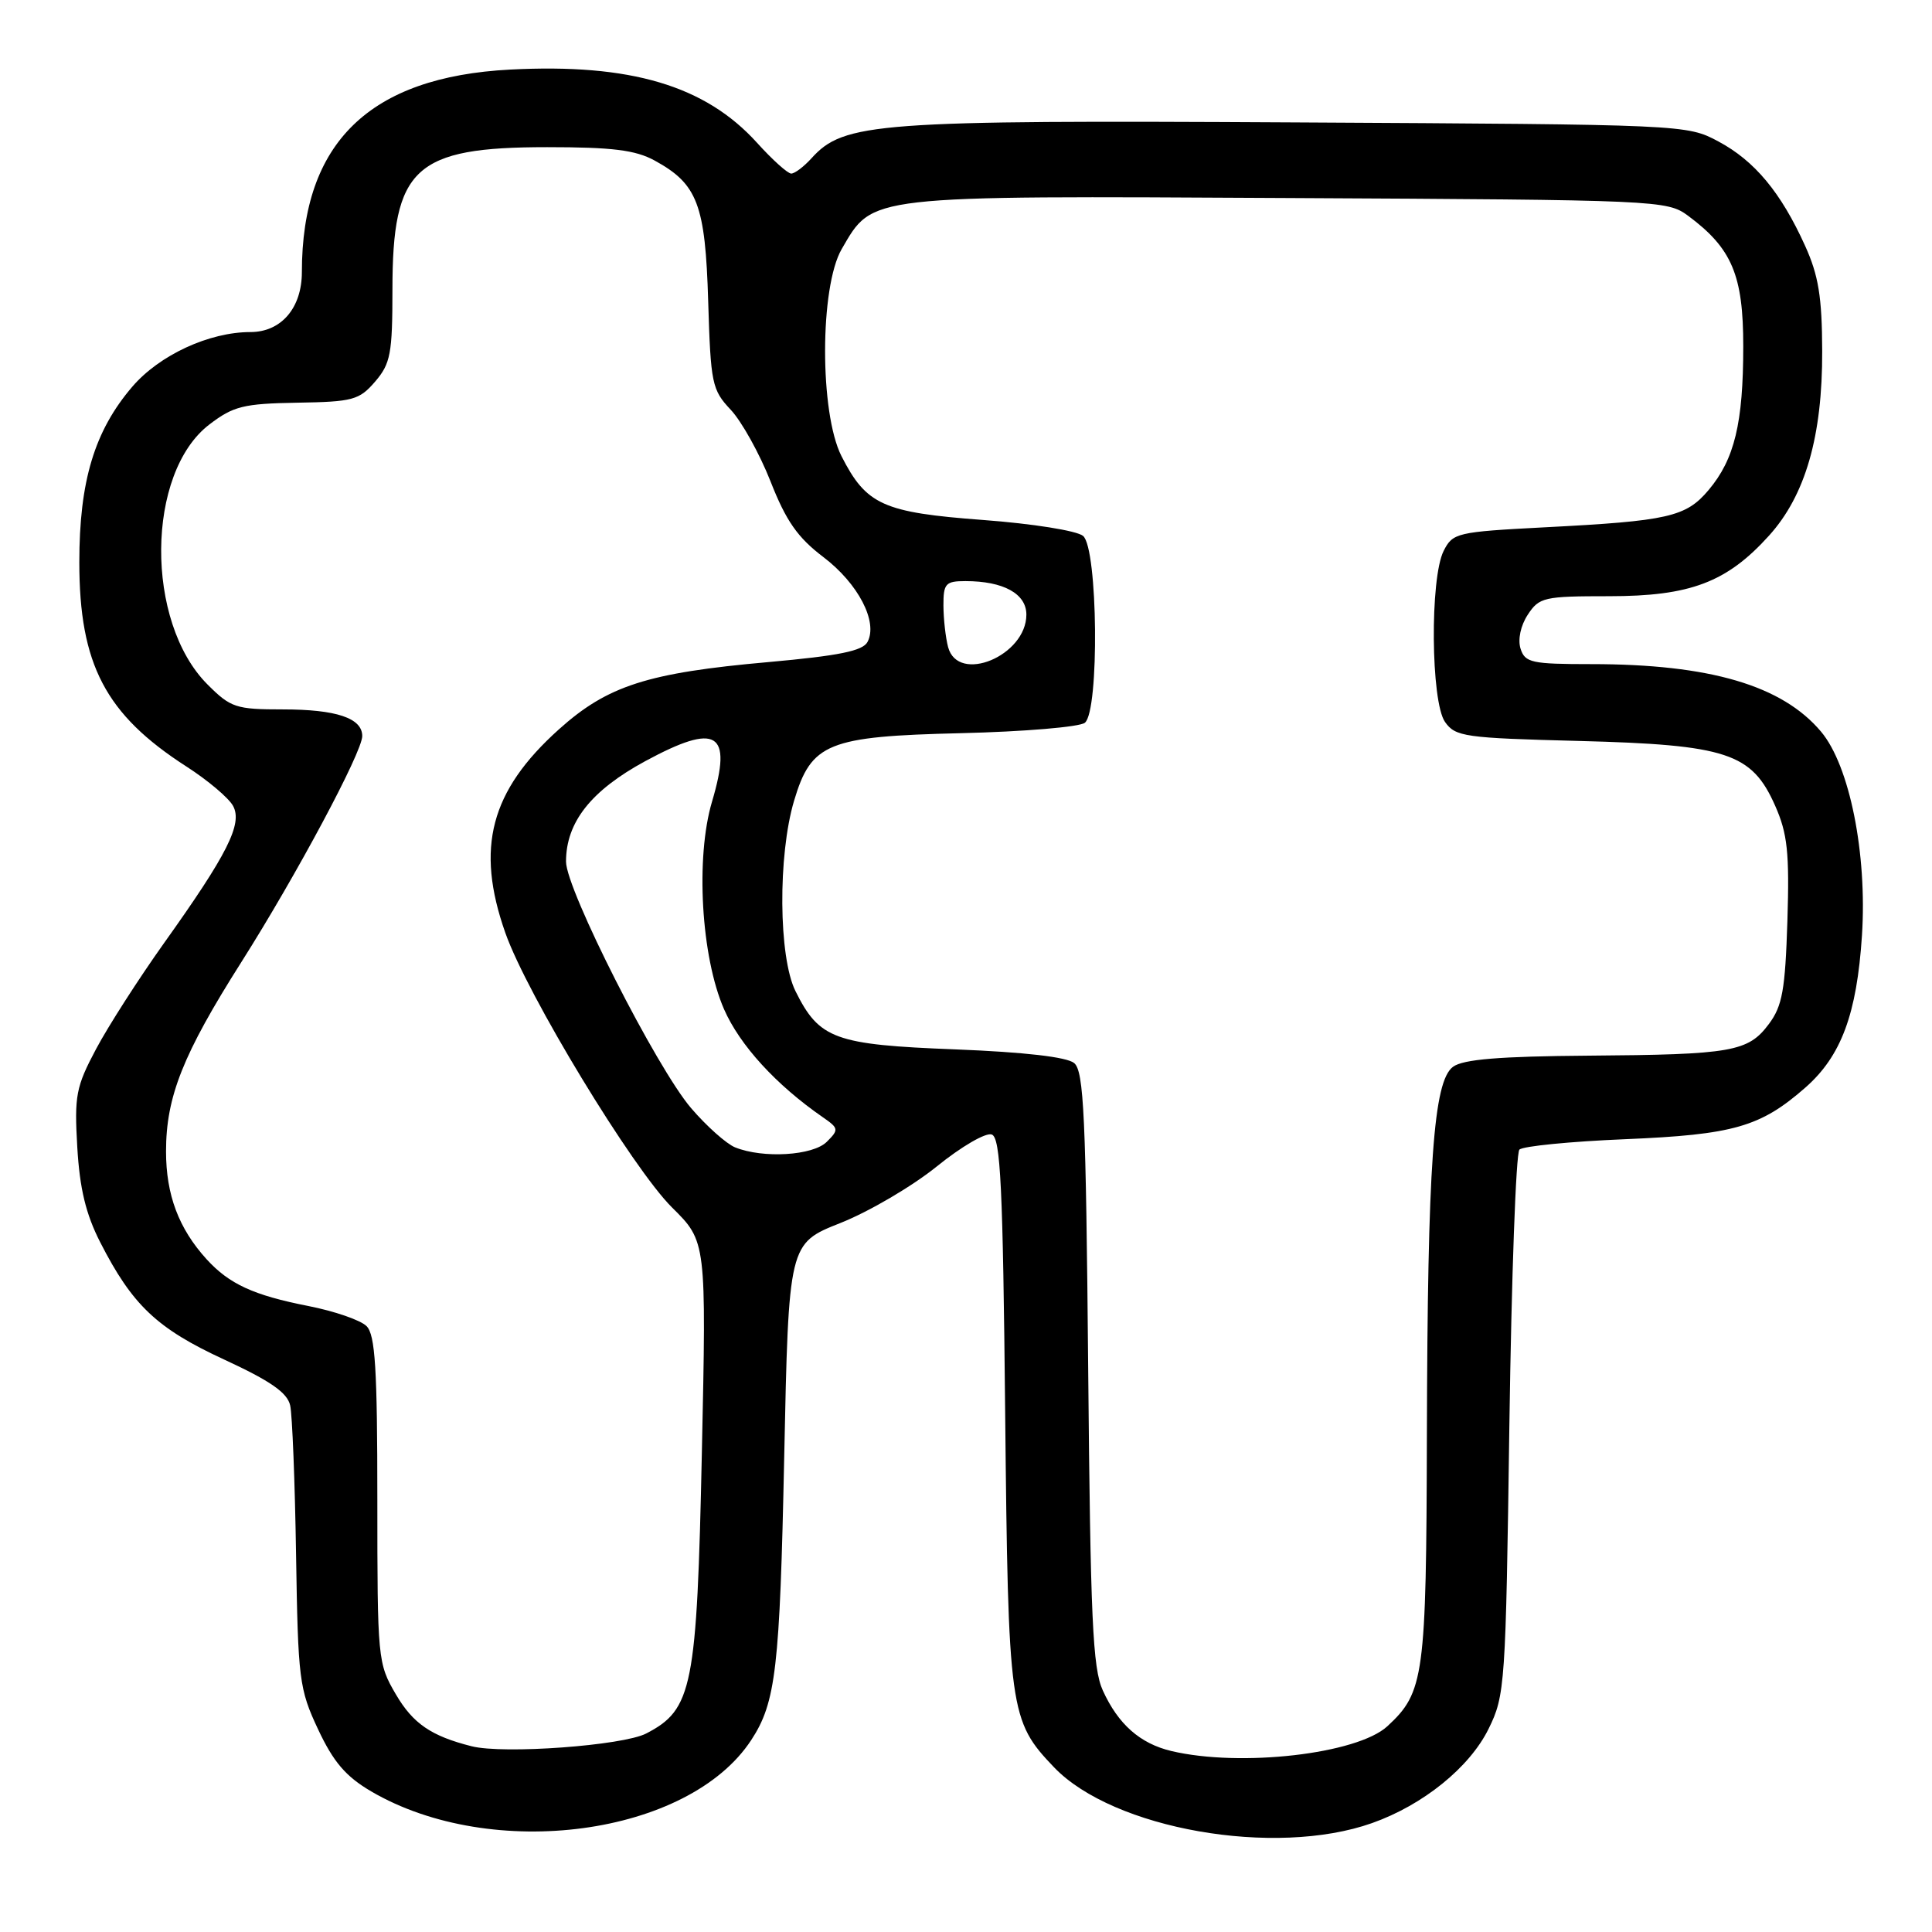 <?xml version="1.0" encoding="UTF-8" standalone="no"?>
<!DOCTYPE svg PUBLIC "-//W3C//DTD SVG 1.1//EN" "http://www.w3.org/Graphics/SVG/1.1/DTD/svg11.dtd" >
<svg xmlns="http://www.w3.org/2000/svg" xmlns:xlink="http://www.w3.org/1999/xlink" version="1.1" viewBox="0 0 256 256">
 <g >
 <path fill="currentColor"
d=" M 181.80 241.57 C 188.56 239.18 194.72 234.20 197.24 229.09 C 199.43 224.65 199.52 223.33 200.00 188.83 C 200.28 169.21 200.87 152.79 201.33 152.33 C 201.79 151.87 208.09 151.25 215.33 150.95 C 229.71 150.35 233.28 149.32 239.22 144.11 C 243.97 139.94 246.04 134.37 246.72 123.95 C 247.42 113.11 245.08 101.44 241.30 96.95 C 236.15 90.82 226.55 88.00 210.88 88.00 C 202.94 88.00 202.07 87.81 201.48 85.95 C 201.10 84.74 201.49 82.89 202.44 81.45 C 203.95 79.14 204.59 79.00 213.21 79.00 C 223.96 79.00 228.81 77.17 234.40 70.98 C 239.23 65.64 241.49 57.79 241.45 46.50 C 241.43 39.35 240.96 36.48 239.18 32.56 C 235.98 25.49 232.50 21.31 227.69 18.74 C 223.53 16.51 223.18 16.50 171.62 16.22 C 116.01 15.91 111.82 16.22 107.52 20.98 C 106.51 22.09 105.31 23.00 104.84 23.00 C 104.38 23.00 102.34 21.17 100.32 18.93 C 93.45 11.33 83.53 8.39 67.59 9.22 C 48.96 10.19 40.00 18.91 40.00 36.05 C 40.00 40.81 37.26 44.00 33.18 44.00 C 27.71 44.00 21.12 47.05 17.53 51.24 C 12.52 57.09 10.51 63.75 10.51 74.50 C 10.51 88.04 13.98 94.67 24.69 101.56 C 27.54 103.39 30.33 105.75 30.89 106.80 C 32.16 109.17 30.14 113.19 21.71 125.00 C 18.38 129.68 14.34 135.97 12.73 139.00 C 10.07 144.00 9.84 145.18 10.24 152.00 C 10.56 157.49 11.37 160.87 13.28 164.61 C 17.54 172.95 20.80 176.04 29.71 180.15 C 35.85 182.99 38.08 184.54 38.45 186.23 C 38.73 187.48 39.08 196.38 39.23 206.00 C 39.49 222.54 39.64 223.81 42.15 229.15 C 44.18 233.48 45.82 235.39 49.17 237.36 C 65.20 246.75 91.24 243.24 99.54 230.57 C 102.81 225.59 103.33 221.07 103.91 193.14 C 104.50 164.77 104.50 164.77 111.37 162.05 C 115.15 160.55 120.89 157.18 124.13 154.56 C 127.40 151.91 130.64 150.03 131.42 150.33 C 132.58 150.78 132.89 157.17 133.19 187.19 C 133.59 226.76 133.76 228.00 139.67 234.18 C 147.52 242.37 168.92 246.13 181.80 241.57 Z  M 155.21 232.02 C 151.06 231.03 148.17 228.48 146.13 224.00 C 144.78 221.04 144.49 214.49 144.19 181.31 C 143.89 147.90 143.62 141.93 142.33 140.86 C 141.36 140.06 135.76 139.41 126.61 139.05 C 110.59 138.43 108.56 137.69 105.40 131.32 C 103.16 126.81 103.06 113.35 105.22 106.10 C 107.50 98.45 109.68 97.57 127.32 97.15 C 135.67 96.95 143.06 96.33 143.75 95.77 C 145.69 94.20 145.48 72.64 143.51 71.01 C 142.68 70.32 136.83 69.39 130.27 68.90 C 117.02 67.91 114.79 66.91 111.50 60.44 C 108.59 54.70 108.61 38.04 111.53 33.00 C 115.71 25.81 114.53 25.94 170.68 26.24 C 219.81 26.49 220.91 26.54 223.68 28.59 C 229.49 32.90 231.00 36.47 230.99 45.90 C 230.99 56.07 229.83 60.86 226.40 64.93 C 223.40 68.50 221.05 69.03 204.70 69.87 C 193.03 70.48 192.50 70.60 191.29 73.00 C 189.46 76.63 189.59 92.97 191.47 95.66 C 192.85 97.62 194.06 97.79 209.22 98.18 C 228.84 98.69 232.13 99.78 235.22 106.77 C 236.85 110.46 237.12 112.95 236.84 122.02 C 236.55 131.16 236.17 133.30 234.39 135.68 C 231.64 139.37 229.51 139.74 210.44 139.88 C 198.72 139.97 193.89 140.36 192.54 141.35 C 189.93 143.25 189.16 154.21 189.07 190.28 C 188.99 222.17 188.71 224.24 183.83 228.74 C 179.83 232.42 164.39 234.19 155.21 232.02 Z  M 62.50 231.39 C 57.14 230.04 54.73 228.39 52.46 224.52 C 50.05 220.41 50.00 219.87 50.00 198.73 C 50.00 181.37 49.72 176.86 48.57 175.72 C 47.79 174.93 44.31 173.73 40.84 173.05 C 33.57 171.62 30.37 170.14 27.37 166.85 C 23.68 162.79 22.00 158.32 22.00 152.56 C 22.00 145.33 24.24 139.69 31.97 127.50 C 39.26 116.00 48.00 99.66 48.00 97.53 C 48.00 95.15 44.56 94.00 37.47 94.00 C 31.26 94.00 30.57 93.77 27.50 90.70 C 19.19 82.39 19.34 62.66 27.75 56.24 C 30.92 53.82 32.27 53.48 39.38 53.36 C 46.76 53.24 47.60 53.01 49.71 50.56 C 51.75 48.18 52.00 46.85 52.00 38.39 C 52.00 22.20 54.93 19.50 72.50 19.50 C 81.14 19.50 84.20 19.88 86.74 21.27 C 92.43 24.38 93.46 27.09 93.84 39.96 C 94.17 50.82 94.34 51.66 96.82 54.29 C 98.27 55.83 100.65 60.11 102.10 63.79 C 104.16 69.04 105.69 71.23 109.12 73.83 C 113.72 77.33 116.36 82.40 114.95 85.06 C 114.33 86.25 111.17 86.89 101.81 87.73 C 85.79 89.15 80.49 90.86 74.05 96.65 C 64.98 104.80 62.99 112.33 66.95 123.58 C 69.82 131.77 83.82 154.82 89.05 160.00 C 93.60 164.50 93.60 164.50 93.00 192.50 C 92.34 223.63 91.77 226.52 85.62 229.70 C 82.52 231.30 66.74 232.46 62.50 231.39 Z  M 97.40 152.03 C 96.25 151.56 93.63 149.23 91.58 146.84 C 87.00 141.50 75.00 117.86 75.00 114.17 C 75.00 108.95 78.32 104.75 85.51 100.85 C 95.02 95.71 97.09 96.96 94.35 106.21 C 92.14 113.63 92.90 126.78 95.94 133.73 C 98.03 138.50 102.84 143.76 109.03 148.04 C 111.14 149.50 111.17 149.69 109.56 151.29 C 107.73 153.13 101.11 153.53 97.40 152.03 Z  M 125.63 85.75 C 125.30 84.51 125.02 82.04 125.01 80.25 C 125.00 77.32 125.29 77.00 127.93 77.00 C 132.96 77.00 136.00 78.67 136.00 81.44 C 136.00 86.89 126.95 90.66 125.63 85.75 Z "/>
</g>
</svg>
